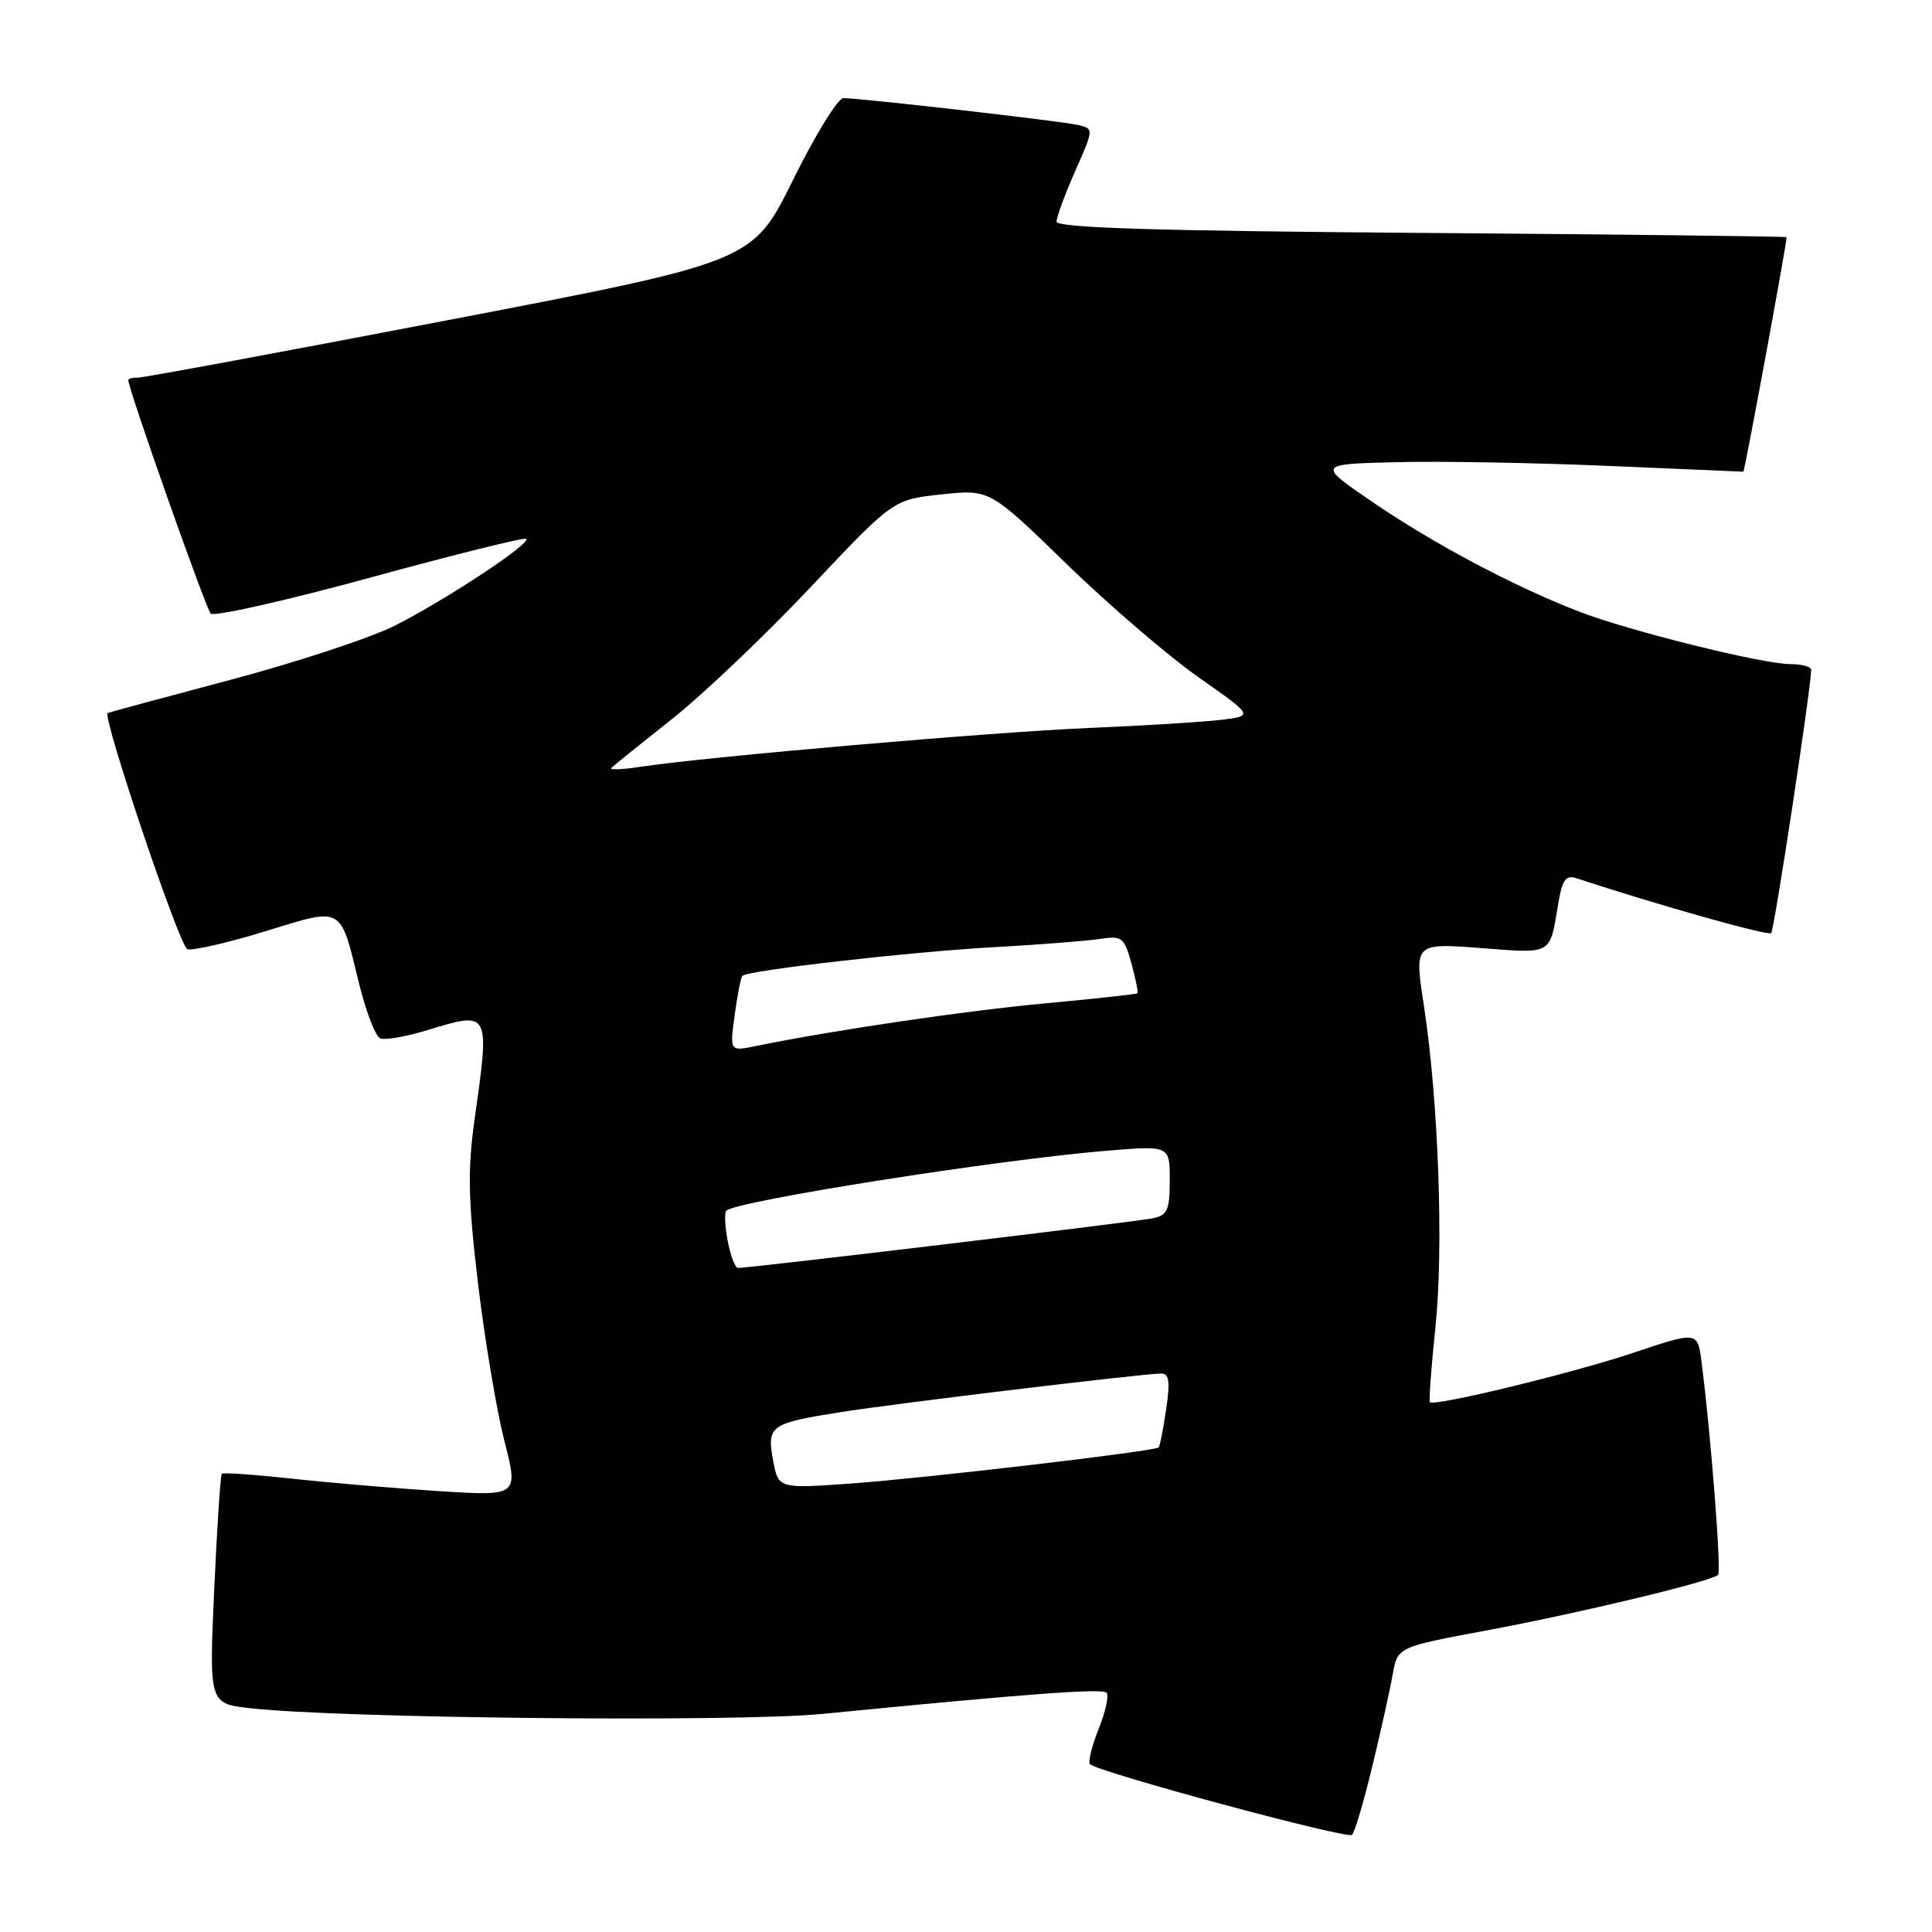 <?xml version="1.0" encoding="UTF-8" standalone="no"?>
<!DOCTYPE svg PUBLIC "-//W3C//DTD SVG 1.1//EN" "http://www.w3.org/Graphics/SVG/1.1/DTD/svg11.dtd" >
<svg xmlns="http://www.w3.org/2000/svg" xmlns:xlink="http://www.w3.org/1999/xlink" version="1.1" viewBox="0 0 256 256">
 <g >
 <path fill="currentColor"
d=" M 181.85 234.00 C 182.98 229.32 184.19 223.87 184.54 221.87 C 185.18 218.24 185.18 218.24 196.98 216.04 C 209.19 213.77 226.79 209.54 227.66 208.68 C 228.11 208.22 226.69 189.96 225.46 180.45 C 224.94 176.40 224.94 176.40 216.37 179.27 C 208.22 181.99 190.05 186.40 189.47 185.79 C 189.32 185.63 189.64 181.22 190.19 176.00 C 191.31 165.45 190.61 145.90 188.67 133.23 C 187.40 124.96 187.40 124.96 196.18 125.62 C 205.83 126.35 205.32 126.64 206.49 119.65 C 206.99 116.63 207.49 115.92 208.81 116.35 C 219.94 120.00 234.29 124.04 234.69 123.64 C 235.10 123.23 239.94 91.38 239.99 88.75 C 239.99 88.34 238.76 88.00 237.25 88.00 C 233.55 88.00 215.79 83.58 209.18 81.02 C 200.61 77.70 190.05 72.10 182.00 66.61 C 174.50 61.50 174.50 61.50 185.00 61.24 C 190.78 61.09 203.49 61.32 213.25 61.74 C 223.01 62.16 231.00 62.50 231.00 62.50 C 231.18 62.50 236.88 31.56 236.73 31.43 C 236.60 31.32 214.79 31.06 188.25 30.86 C 153.39 30.60 140.01 30.19 140.00 29.37 C 140.00 28.76 141.12 25.72 142.48 22.64 C 144.96 17.03 144.96 17.03 142.73 16.54 C 140.34 16.01 113.98 13.00 111.76 13.00 C 111.03 13.00 108.02 17.88 105.08 23.84 C 99.73 34.67 99.73 34.67 59.62 42.37 C 37.55 46.61 18.94 50.06 18.25 50.04 C 17.56 50.02 17.00 50.16 17.00 50.37 C 17.00 51.55 27.27 80.64 27.92 81.30 C 28.35 81.74 37.84 79.60 49.01 76.55 C 60.18 73.49 69.51 71.17 69.74 71.40 C 70.36 72.03 59.08 79.48 52.38 82.87 C 49.15 84.51 39.30 87.76 30.50 90.09 C 21.70 92.43 14.40 94.40 14.27 94.48 C 13.52 94.96 23.80 125.43 24.82 125.77 C 25.50 126.00 30.13 124.94 35.11 123.41 C 45.58 120.20 45.02 119.89 47.57 130.30 C 48.50 134.07 49.77 137.36 50.40 137.60 C 51.03 137.84 53.79 137.36 56.52 136.53 C 64.98 133.96 64.92 133.85 62.87 148.45 C 61.95 154.99 62.03 159.03 63.33 170.00 C 64.22 177.43 65.79 186.82 66.82 190.88 C 68.71 198.25 68.71 198.25 58.11 197.58 C 52.27 197.20 43.50 196.46 38.61 195.92 C 33.72 195.39 29.57 195.10 29.39 195.28 C 29.21 195.46 28.76 202.38 28.38 210.66 C 27.71 225.72 27.71 225.72 33.10 226.34 C 44.89 227.69 97.60 228.22 109.00 227.10 C 135.96 224.45 146.03 223.69 146.62 224.29 C 146.97 224.63 146.50 226.79 145.58 229.08 C 144.67 231.37 144.15 233.48 144.43 233.76 C 145.48 234.82 178.53 243.73 179.15 243.13 C 179.51 242.78 180.72 238.68 181.85 234.00 Z  M 102.44 193.52 C 101.58 188.92 102.04 188.59 111.36 187.12 C 118.89 185.93 151.54 182.00 153.86 182.00 C 154.92 182.00 155.07 183.06 154.52 186.75 C 154.13 189.36 153.69 191.63 153.53 191.79 C 153.04 192.30 122.83 195.84 112.82 196.57 C 103.14 197.26 103.14 197.26 102.44 193.52 Z  M 96.43 164.45 C 96.06 162.50 95.97 160.69 96.23 160.43 C 97.54 159.13 132.27 153.65 146.75 152.47 C 155.00 151.79 155.00 151.79 155.00 156.38 C 155.00 160.33 154.69 161.03 152.75 161.43 C 150.58 161.89 99.22 168.03 97.80 168.01 C 97.41 168.00 96.79 166.40 96.43 164.45 Z  M 97.35 134.49 C 97.71 131.83 98.17 129.50 98.37 129.30 C 99.08 128.58 120.75 126.11 131.50 125.52 C 137.55 125.18 143.94 124.69 145.69 124.42 C 148.67 123.96 148.96 124.18 149.92 127.66 C 150.48 129.71 150.84 131.49 150.72 131.61 C 150.59 131.74 145.09 132.34 138.50 132.95 C 127.97 133.92 110.38 136.51 100.09 138.62 C 96.69 139.31 96.69 139.31 97.35 134.49 Z  M 81.00 101.76 C 81.28 101.47 84.88 98.57 89.01 95.30 C 93.13 92.04 101.43 84.15 107.43 77.78 C 118.35 66.20 118.35 66.20 124.74 65.51 C 131.14 64.83 131.14 64.83 141.32 74.72 C 146.92 80.16 154.79 86.92 158.81 89.74 C 166.11 94.86 166.11 94.86 161.81 95.38 C 159.44 95.67 151.65 96.15 144.50 96.45 C 131.79 96.97 93.44 100.29 84.83 101.61 C 82.45 101.98 80.72 102.04 81.00 101.76 Z "/>
</g>
</svg>